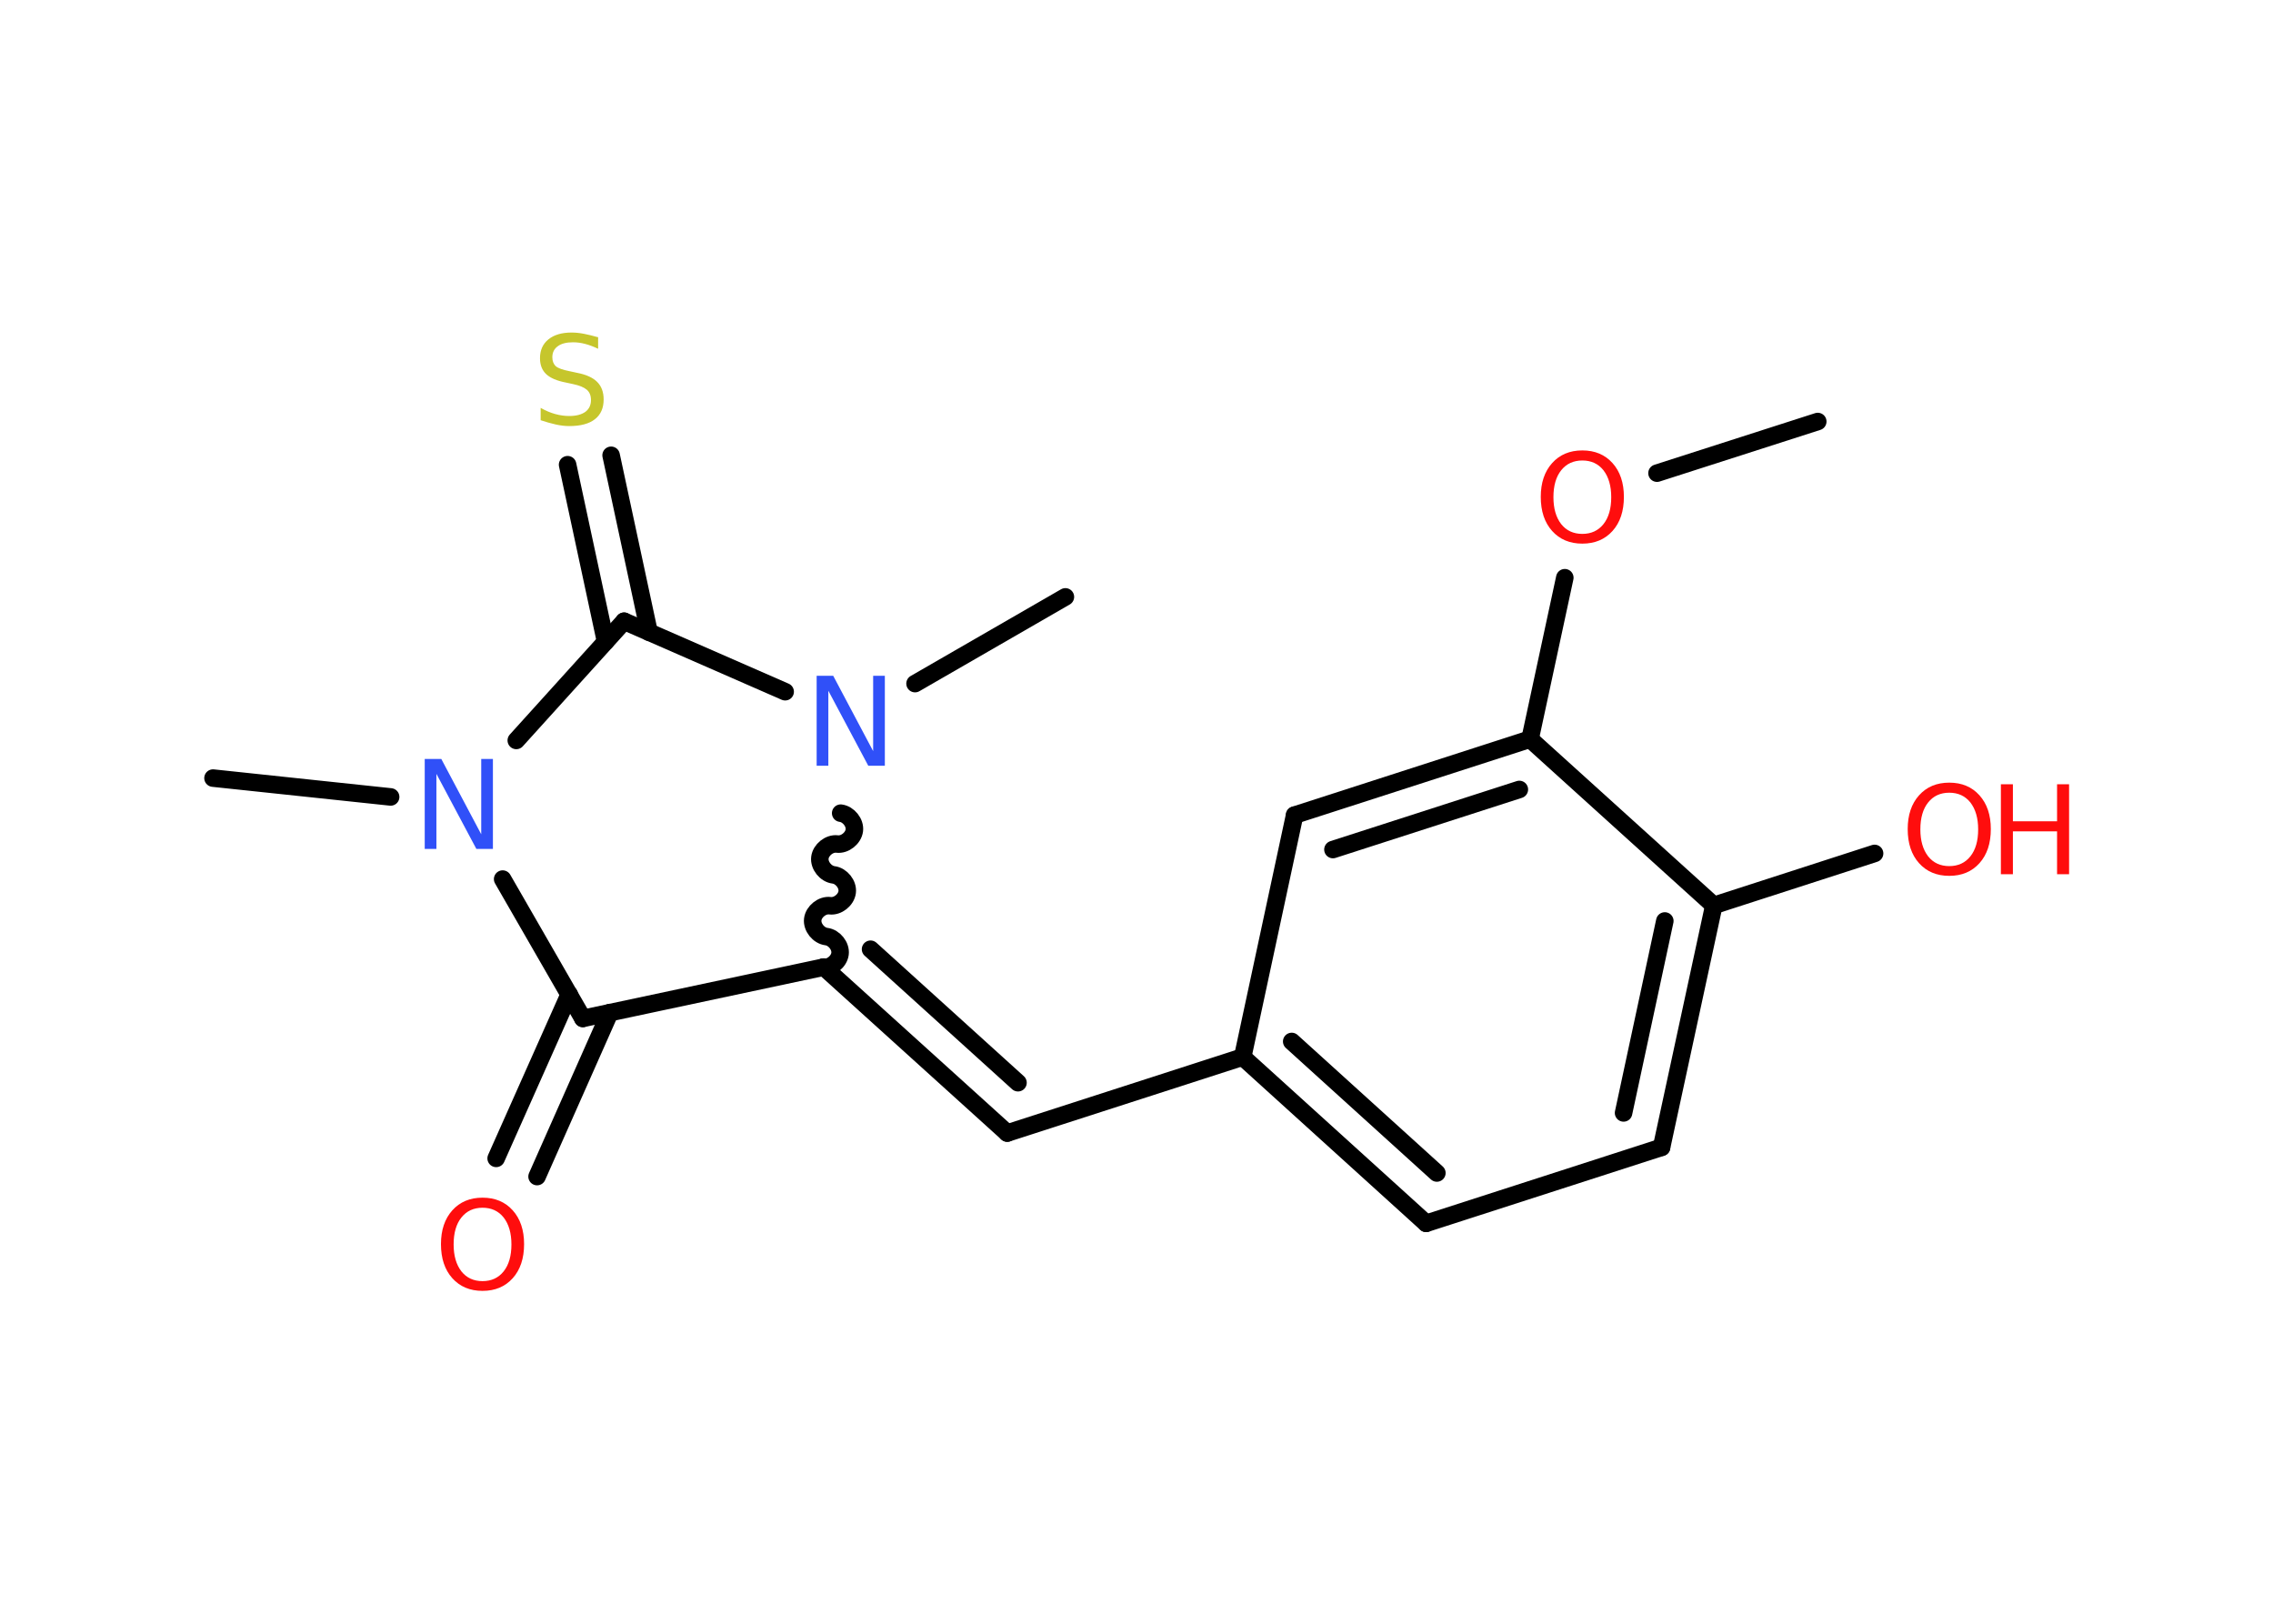 <?xml version='1.0' encoding='UTF-8'?>
<!DOCTYPE svg PUBLIC "-//W3C//DTD SVG 1.1//EN" "http://www.w3.org/Graphics/SVG/1.1/DTD/svg11.dtd">
<svg version='1.2' xmlns='http://www.w3.org/2000/svg' xmlns:xlink='http://www.w3.org/1999/xlink' width='70.0mm' height='50.0mm' viewBox='0 0 70.0 50.0'>
  <desc>Generated by the Chemistry Development Kit (http://github.com/cdk)</desc>
  <g stroke-linecap='round' stroke-linejoin='round' stroke='#000000' stroke-width='.54' fill='#FF0D0D'>
    <rect x='.0' y='.0' width='70.0' height='50.0' fill='#FFFFFF' stroke='none'/>
    <g id='mol1' class='mol'>
      <line id='mol1bnd1' class='bond' x1='55.98' y1='12.98' x2='51.03' y2='14.57'/>
      <line id='mol1bnd2' class='bond' x1='48.19' y1='17.79' x2='47.12' y2='22.76'/>
      <g id='mol1bnd3' class='bond'>
        <line x1='47.12' y1='22.76' x2='39.87' y2='25.1'/>
        <line x1='46.79' y1='24.31' x2='41.05' y2='26.16'/>
      </g>
      <line id='mol1bnd4' class='bond' x1='39.87' y1='25.1' x2='38.27' y2='32.55'/>
      <line id='mol1bnd5' class='bond' x1='38.27' y1='32.55' x2='31.02' y2='34.89'/>
      <g id='mol1bnd6' class='bond'>
        <line x1='31.02' y1='34.89' x2='25.37' y2='29.78'/>
        <line x1='31.35' y1='33.34' x2='26.81' y2='29.23'/>
      </g>
      <line id='mol1bnd7' class='bond' x1='25.37' y1='29.78' x2='17.95' y2='31.36'/>
      <g id='mol1bnd8' class='bond'>
        <line x1='18.78' y1='31.18' x2='16.54' y2='36.23'/>
        <line x1='17.53' y1='30.62' x2='15.28' y2='35.67'/>
      </g>
      <line id='mol1bnd9' class='bond' x1='17.95' y1='31.36' x2='15.48' y2='27.07'/>
      <line id='mol1bnd10' class='bond' x1='12.03' y1='24.54' x2='6.56' y2='23.96'/>
      <line id='mol1bnd11' class='bond' x1='15.9' y1='22.8' x2='19.22' y2='19.13'/>
      <g id='mol1bnd12' class='bond'>
        <line x1='18.65' y1='19.76' x2='17.48' y2='14.31'/>
        <line x1='19.99' y1='19.47' x2='18.82' y2='14.02'/>
      </g>
      <line id='mol1bnd13' class='bond' x1='19.22' y1='19.13' x2='24.18' y2='21.3'/>
      <path id='mol1bnd14' class='bond' d='M25.89 25.04c.24 .03 .45 .29 .42 .53c-.03 .24 -.29 .45 -.53 .42c-.24 -.03 -.5 .18 -.53 .42c-.03 .24 .18 .5 .42 .53c.24 .03 .45 .29 .42 .53c-.03 .24 -.29 .45 -.53 .42c-.24 -.03 -.5 .18 -.53 .42c-.03 .24 .18 .5 .42 .53c.24 .03 .45 .29 .42 .53c-.03 .24 -.29 .45 -.53 .42' fill='none' stroke='#000000' stroke-width='.54'/>
      <line id='mol1bnd15' class='bond' x1='28.18' y1='21.05' x2='32.81' y2='18.38'/>
      <g id='mol1bnd16' class='bond'>
        <line x1='38.27' y1='32.55' x2='43.92' y2='37.67'/>
        <line x1='39.78' y1='32.07' x2='44.25' y2='36.12'/>
      </g>
      <line id='mol1bnd17' class='bond' x1='43.92' y1='37.67' x2='51.17' y2='35.33'/>
      <g id='mol1bnd18' class='bond'>
        <line x1='51.17' y1='35.33' x2='52.78' y2='27.88'/>
        <line x1='50.0' y1='34.27' x2='51.27' y2='28.36'/>
      </g>
      <line id='mol1bnd19' class='bond' x1='47.12' y1='22.76' x2='52.78' y2='27.88'/>
      <line id='mol1bnd20' class='bond' x1='52.78' y1='27.88' x2='57.73' y2='26.28'/>
      <path id='mol1atm2' class='atom' d='M48.73 14.18q-.41 .0 -.65 .3q-.24 .3 -.24 .83q.0 .52 .24 .83q.24 .3 .65 .3q.41 .0 .65 -.3q.24 -.3 .24 -.83q.0 -.52 -.24 -.83q-.24 -.3 -.65 -.3zM48.73 13.87q.58 .0 .93 .39q.35 .39 .35 1.04q.0 .66 -.35 1.05q-.35 .39 -.93 .39q-.58 .0 -.93 -.39q-.35 -.39 -.35 -1.05q.0 -.65 .35 -1.04q.35 -.39 .93 -.39z' stroke='none'/>
      <path id='mol1atm9' class='atom' d='M14.86 37.19q-.41 .0 -.65 .3q-.24 .3 -.24 .83q.0 .52 .24 .83q.24 .3 .65 .3q.41 .0 .65 -.3q.24 -.3 .24 -.83q.0 -.52 -.24 -.83q-.24 -.3 -.65 -.3zM14.86 36.88q.58 .0 .93 .39q.35 .39 .35 1.04q.0 .66 -.35 1.05q-.35 .39 -.93 .39q-.58 .0 -.93 -.39q-.35 -.39 -.35 -1.05q.0 -.65 .35 -1.04q.35 -.39 .93 -.39z' stroke='none'/>
      <path id='mol1atm10' class='atom' d='M13.09 23.37h.5l1.23 2.32v-2.32h.36v2.77h-.51l-1.23 -2.31v2.31h-.36v-2.77z' stroke='none' fill='#3050F8'/>
      <path id='mol1atm13' class='atom' d='M18.42 10.38v.36q-.21 -.1 -.4 -.15q-.19 -.05 -.37 -.05q-.31 .0 -.47 .12q-.17 .12 -.17 .34q.0 .18 .11 .28q.11 .09 .42 .15l.23 .05q.42 .08 .62 .28q.2 .2 .2 .54q.0 .4 -.27 .61q-.27 .21 -.79 .21q-.2 .0 -.42 -.05q-.22 -.05 -.46 -.13v-.38q.23 .13 .45 .19q.22 .06 .43 .06q.32 .0 .5 -.13q.17 -.13 .17 -.36q.0 -.21 -.13 -.32q-.13 -.11 -.41 -.17l-.23 -.05q-.42 -.08 -.61 -.26q-.19 -.18 -.19 -.49q.0 -.37 .26 -.58q.26 -.21 .71 -.21q.19 .0 .39 .04q.2 .04 .41 .1z' stroke='none' fill='#C6C62C'/>
      <path id='mol1atm14' class='atom' d='M25.16 20.81h.5l1.23 2.32v-2.32h.36v2.77h-.51l-1.23 -2.31v2.31h-.36v-2.77z' stroke='none' fill='#3050F8'/>
      <g id='mol1atm19' class='atom'>
        <path d='M60.03 24.41q-.41 .0 -.65 .3q-.24 .3 -.24 .83q.0 .52 .24 .83q.24 .3 .65 .3q.41 .0 .65 -.3q.24 -.3 .24 -.83q.0 -.52 -.24 -.83q-.24 -.3 -.65 -.3zM60.03 24.1q.58 .0 .93 .39q.35 .39 .35 1.04q.0 .66 -.35 1.05q-.35 .39 -.93 .39q-.58 .0 -.93 -.39q-.35 -.39 -.35 -1.05q.0 -.65 .35 -1.04q.35 -.39 .93 -.39z' stroke='none'/>
        <path d='M61.62 24.15h.37v1.14h1.36v-1.14h.37v2.77h-.37v-1.32h-1.36v1.32h-.37v-2.77z' stroke='none'/>
      </g>
    </g>
  </g>
</svg>
